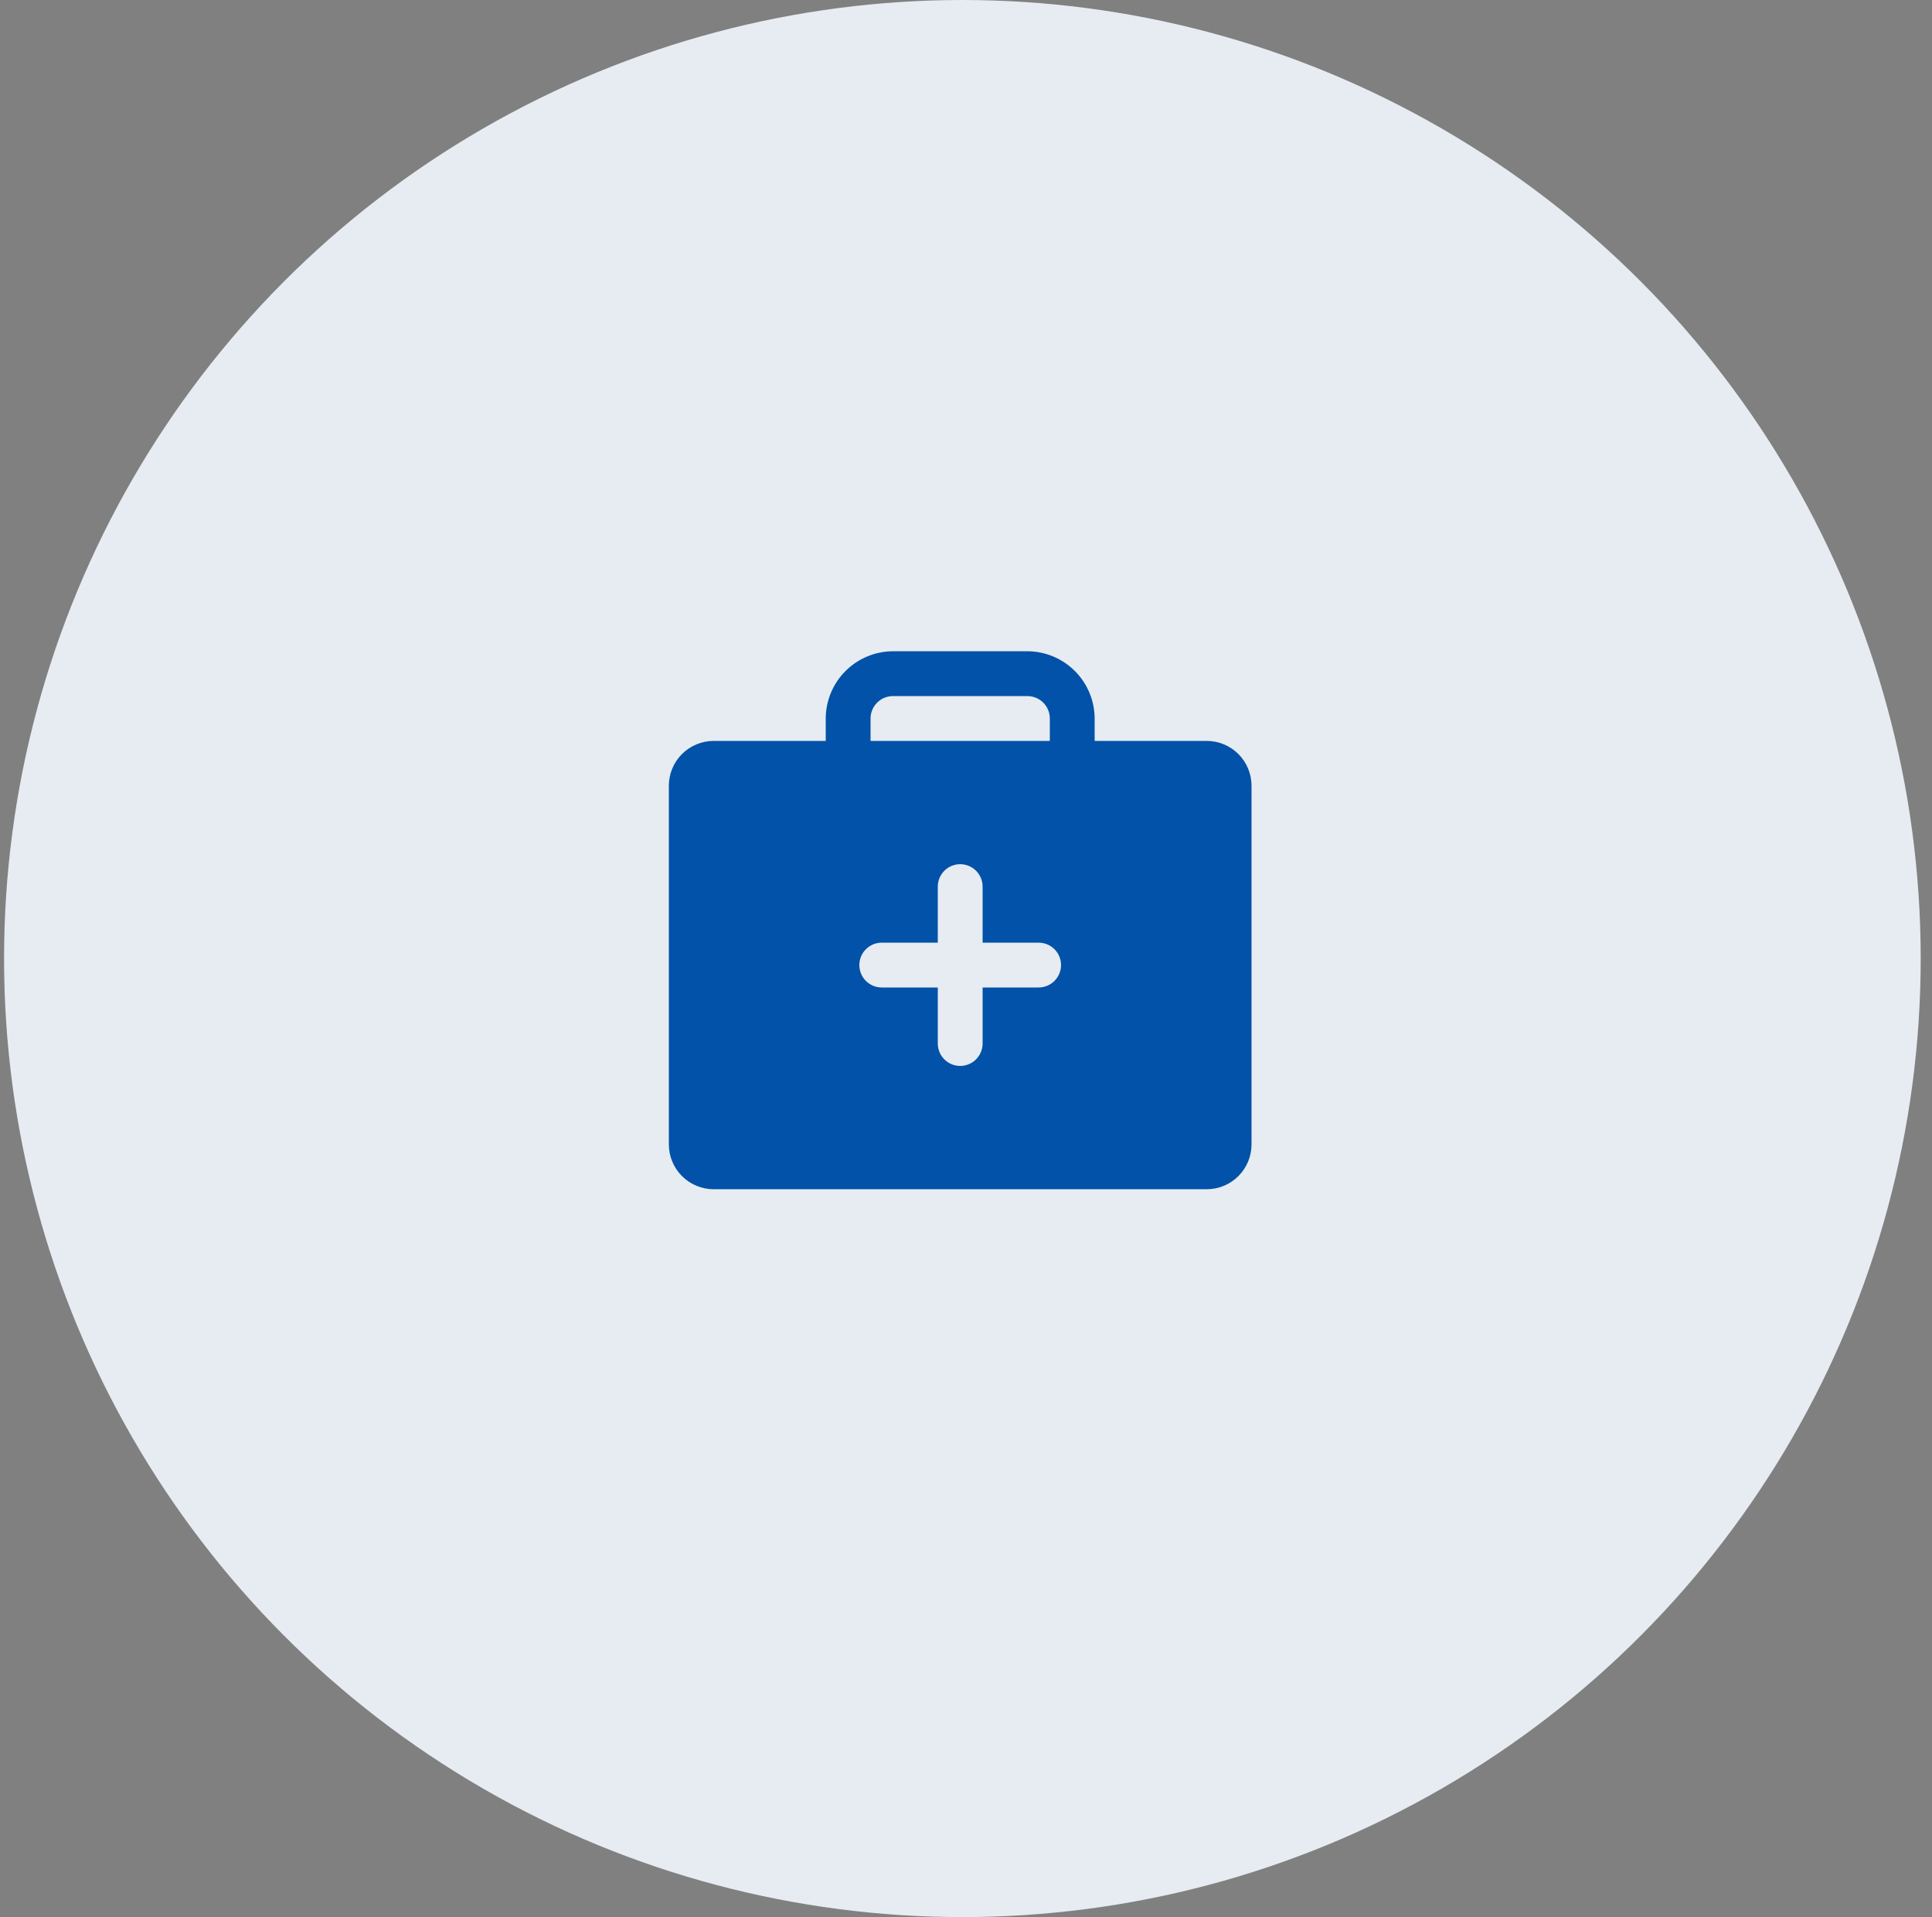 <svg width="126" height="125" viewBox="0 0 126 125" fill="none" xmlns="http://www.w3.org/2000/svg">
<rect x="0" y="0" width="126" height="125" fill="#808080" stroke="none"/>
<circle cx="62.764" cy="62.499" r="62.499" fill="#E6ECF2"/>
<path d="M78.698 48.309H71.39V46.847C71.386 45.686 70.922 44.573 70.101 43.752C69.28 42.931 68.167 42.468 67.006 42.463H58.236C57.075 42.468 55.963 42.931 55.142 43.752C54.32 44.573 53.857 45.686 53.852 46.847V48.309H46.544C45.769 48.309 45.026 48.617 44.477 49.165C43.929 49.713 43.621 50.457 43.621 51.232V74.617C43.621 75.392 43.929 76.135 44.477 76.683C45.026 77.232 45.769 77.54 46.544 77.54H78.698C79.473 77.54 80.217 77.232 80.765 76.683C81.313 76.135 81.621 75.392 81.621 74.617V51.232C81.621 50.457 81.313 49.713 80.765 49.165C80.217 48.617 79.473 48.309 78.698 48.309ZM56.775 46.847C56.775 46.46 56.929 46.088 57.203 45.814C57.477 45.54 57.849 45.386 58.236 45.386H67.006C67.393 45.386 67.765 45.54 68.039 45.814C68.313 46.088 68.467 46.46 68.467 46.847V48.309H56.775V46.847ZM67.737 64.386H64.083V68.04C64.083 68.427 63.929 68.799 63.655 69.073C63.38 69.347 63.009 69.501 62.621 69.501C62.233 69.501 61.862 69.347 61.588 69.073C61.314 68.799 61.16 68.427 61.16 68.04V64.386H57.506C57.118 64.386 56.746 64.232 56.472 63.958C56.198 63.684 56.044 63.312 56.044 62.924C56.044 62.537 56.198 62.165 56.472 61.891C56.746 61.617 57.118 61.463 57.506 61.463H61.16V57.809C61.16 57.421 61.314 57.049 61.588 56.775C61.862 56.501 62.233 56.347 62.621 56.347C63.009 56.347 63.38 56.501 63.655 56.775C63.929 57.049 64.083 57.421 64.083 57.809V61.463H67.737C68.124 61.463 68.496 61.617 68.77 61.891C69.044 62.165 69.198 62.537 69.198 62.924C69.198 63.312 69.044 63.684 68.77 63.958C68.496 64.232 68.124 64.386 67.737 64.386Z" fill="#0152A8"/>
</svg>
